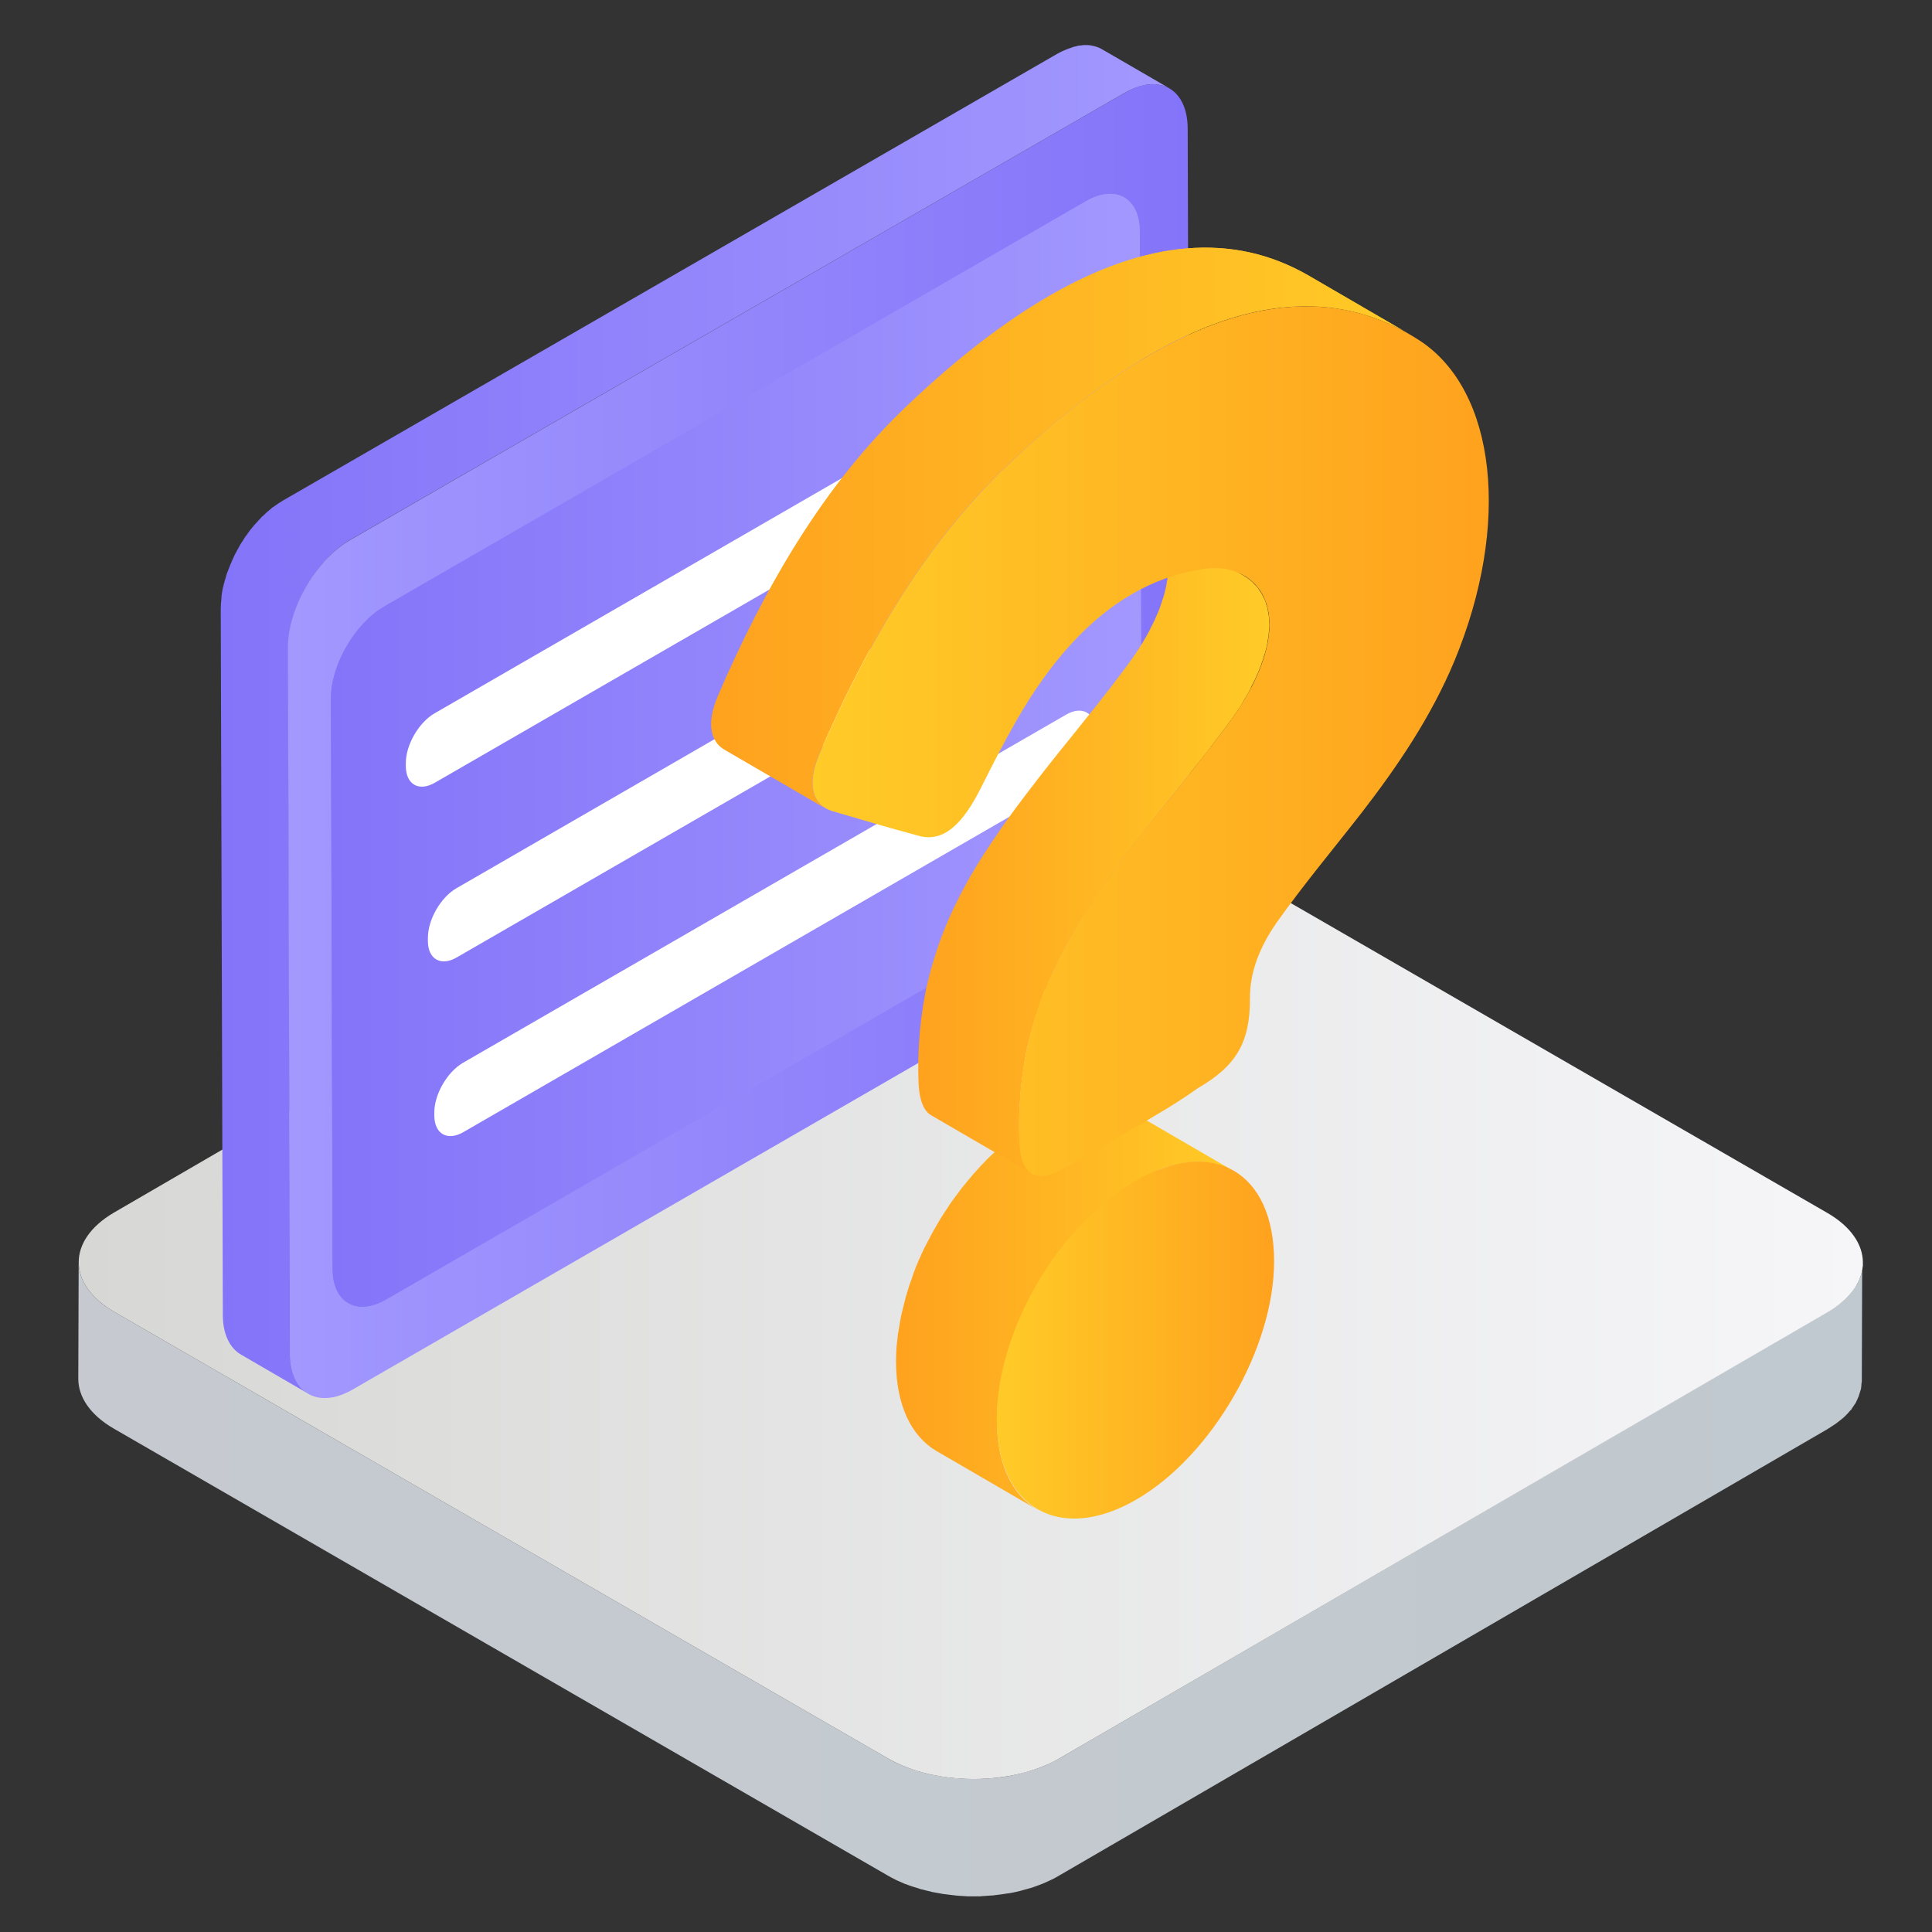 <svg height="1024" node-id="1" sillyvg="true" template-height="1024" template-width="1024" version="1.1" viewBox="0 0 1024 1024" width="1024" xmlns="http://www.w3.org/2000/svg" xmlns:xlink="http://www.w3.org/1999/xlink"><rect x="0" y="0" width="1024" height="1024" fill="#333333" stroke="none"/><defs node-id="102"><linearGradient gradientUnits="userSpaceOnUse" id="SVGID_1_" node-id="27" spreadMethod="pad" x1="41.556" x2="987.36" y1="836.872" y2="836.872"><stop offset="0" stop-color="#c6cad0"/><stop offset="1" stop-color="#c0c9cf"/></linearGradient><linearGradient gradientUnits="userSpaceOnUse" id="SVGID_2_" node-id="32" spreadMethod="pad" x1="41.732" x2="987.36" y1="669.089" y2="669.089"><stop offset="0" stop-color="#d7d8d5"/><stop offset="1" stop-color="#f6f6f9"/></linearGradient><linearGradient gradientUnits="userSpaceOnUse" id="SVGID_3_" node-id="38" spreadMethod="pad" x1="116.814" x2="619.774" y1="381.292" y2="381.292"><stop offset="0" stop-color="#8474f9"/><stop offset="1" stop-color="#a298fe"/></linearGradient><linearGradient gradientUnits="userSpaceOnUse" id="SVGID_4_" node-id="43" spreadMethod="pad" x1="152.642" x2="630.528" y1="392.822" y2="392.822"><stop offset="0" stop-color="#a298fe"/><stop offset="1" stop-color="#8474f9"/></linearGradient><linearGradient gradientUnits="userSpaceOnUse" id="SVGID_5_" node-id="48" spreadMethod="pad" x1="175.471" x2="604.991" y1="397.601" y2="397.601"><stop offset="0" stop-color="#8474f9"/><stop offset="1" stop-color="#a298fe"/></linearGradient><linearGradient gradientUnits="userSpaceOnUse" id="SVGID_7_" node-id="55" spreadMethod="pad" x1="175.471" x2="604.991" y1="397.601" y2="397.601"><stop offset="0" stop-color="#8474f9"/><stop offset="1" stop-color="#a298fe"/></linearGradient><linearGradient gradientUnits="userSpaceOnUse" id="SVGID_9_" node-id="69" spreadMethod="pad" x1="474.788" x2="653.953" y1="692.235" y2="692.235"><stop offset="0" stop-color="#ffa21e"/><stop offset="1" stop-color="#ffcb27"/></linearGradient><linearGradient gradientUnits="userSpaceOnUse" id="SVGID_10_" node-id="74" spreadMethod="pad" x1="528.325" x2="675.336" y1="710.277" y2="710.277"><stop offset="0" stop-color="#ffcb27"/><stop offset="1" stop-color="#ffa21e"/></linearGradient><linearGradient gradientUnits="userSpaceOnUse" id="SVGID_11_" node-id="79" spreadMethod="pad" x1="486.58" x2="672.762" y1="448.069" y2="448.069"><stop offset="0" stop-color="#ffa21e"/><stop offset="1" stop-color="#ffcb27"/></linearGradient><linearGradient gradientUnits="userSpaceOnUse" id="SVGID_13_" node-id="86" spreadMethod="pad" x1="377.021" x2="747.171" y1="279.807" y2="279.807"><stop offset="0" stop-color="#ffa21e"/><stop offset="1" stop-color="#ffcb27"/></linearGradient><linearGradient gradientUnits="userSpaceOnUse" id="SVGID_15_" node-id="92" spreadMethod="pad" x1="377.021" x2="747.171" y1="279.807" y2="279.807"><stop offset="0" stop-color="#ffa21e"/><stop offset="1" stop-color="#ffcb27"/></linearGradient><linearGradient gradientUnits="userSpaceOnUse" id="SVGID_16_" node-id="97" spreadMethod="pad" x1="430.558" x2="789.135" y1="392.837" y2="392.837"><stop offset="0" stop-color="#ffcb27"/><stop offset="1" stop-color="#ffa21e"/></linearGradient><clipPath id="SVGID_14_" node-id="90"><path d="M 437.50 428.40 L 384.00 397.30 C 376.40 392.90 374.60 382.80 380.50 369.00 C 405.50 310.90 436.80 256.80 480.90 215.00 C 506.90 190.20 532.20 170.70 556.40 156.70 C 607.00 127.50 653.30 122.70 693.70 146.10 L 747.20 177.20 C 706.80 153.70 660.50 158.50 609.90 187.80 C 585.70 201.80 560.50 221.40 534.40 246.10 C 490.30 287.80 459.00 341.90 434.00 400.10 C 428.20 413.90 430.00 424.00 437.50 428.40 Z" fill="#000000" fill-rule="nonzero" node-id="177" stroke="none" target-height="305.7" target-width="372.6" target-x="374.6" target-y="122.7"/></clipPath></defs><g node-id="268"><g node-id="275"><path d="M 987.20 671.20 C 987.10 671.90 987.10 672.50 987.00 673.20 C 986.90 673.80 986.70 674.30 986.60 674.80 C 986.40 675.40 986.30 676.10 986.10 676.70 C 985.90 677.20 985.70 677.70 985.40 678.30 C 985.10 679.00 984.80 679.60 984.50 680.30 C 984.20 680.80 983.90 681.30 983.60 681.70 C 983.10 682.50 982.60 683.20 982.10 683.90 C 981.80 684.30 981.40 684.80 981.10 685.20 C 980.30 686.20 979.40 687.20 978.40 688.10 C 978.00 688.40 977.70 688.80 977.30 689.20 C 976.70 689.80 976.00 690.30 975.30 690.80 C 974.70 691.30 974.10 691.80 973.50 692.20 C 972.80 692.70 972.00 693.20 971.20 693.70 C 970.40 694.20 969.60 694.80 968.70 695.30 L 561.50 932.00 C 559.60 933.10 557.50 934.10 555.40 935.10 C 554.80 935.40 554.20 935.60 553.60 935.90 C 552.00 936.60 550.30 937.20 548.50 937.80 C 547.90 938.00 547.30 938.20 546.70 938.40 C 545.60 938.70 544.50 939.00 543.40 939.30 C 542.60 939.50 541.70 939.80 540.90 940.00 C 539.70 940.30 538.50 940.50 537.30 940.80 C 536.50 941.00 535.70 941.10 534.90 941.30 C 532.50 941.70 530.10 942.10 527.60 942.30 C 526.80 942.40 526.10 942.40 525.30 942.50 C 523.90 942.60 522.40 942.70 521.00 942.80 C 520.10 942.80 519.10 942.90 518.20 942.90 C 517.00 942.90 515.90 942.90 514.70 942.90 C 513.70 942.90 512.70 942.90 511.80 942.80 C 510.70 942.80 509.60 942.70 508.50 942.60 C 507.50 942.50 506.50 942.40 505.50 942.40 C 504.40 942.30 503.40 942.20 502.30 942.00 C 501.30 941.90 500.40 941.70 499.40 941.60 C 498.30 941.40 497.10 941.20 496.00 941.00 C 495.10 940.80 494.20 940.70 493.30 940.50 C 492.00 940.20 490.60 939.90 489.30 939.50 C 488.60 939.30 487.80 939.10 487.10 938.90 C 484.70 938.20 482.40 937.40 480.20 936.60 C 479.10 936.20 478.00 935.70 476.90 935.20 C 476.40 935.00 475.80 934.70 475.30 934.50 C 473.70 933.70 472.10 932.90 470.60 932.00 L 60.70 695.40 C 48.00 688.10 41.70 678.50 41.70 668.90 L 41.50 730.80 C 41.50 740.40 47.80 750.00 60.50 757.30 L 470.40 994.00 C 471.90 994.90 473.50 995.70 475.10 996.50 C 475.60 996.80 476.20 997.00 476.70 997.20 C 477.70 997.60 478.60 998.10 479.60 998.50 C 479.70 998.50 479.80 998.60 480.00 998.60 C 482.20 999.50 484.50 1000.20 486.90 1000.90 C 487.10 1001.00 487.30 1001.00 487.40 1001.10 C 487.90 1001.30 488.50 1001.40 489.00 1001.50 C 490.30 1001.90 491.60 1002.20 493.00 1002.50 C 493.40 1002.60 493.70 1002.70 494.10 1002.80 C 494.60 1002.90 495.20 1003.00 495.70 1003.10 C 496.80 1003.30 498.00 1003.50 499.10 1003.70 C 499.60 1003.80 500.00 1003.90 500.50 1003.90 C 501.00 1004.00 501.50 1004.00 502.00 1004.10 C 503.10 1004.20 504.10 1004.40 505.20 1004.50 C 505.70 1004.50 506.20 1004.60 506.70 1004.70 C 507.20 1004.70 507.70 1004.70 508.10 1004.80 C 509.20 1004.90 510.30 1004.90 511.40 1005.00 C 511.90 1005.00 512.50 1005.10 513.00 1005.10 C 513.40 1005.10 513.90 1005.10 514.30 1005.10 C 515.50 1005.10 516.70 1005.10 517.80 1005.10 C 518.40 1005.10 519.00 1005.10 519.50 1005.10 C 519.90 1005.10 520.20 1005.00 520.50 1005.00 C 522.00 1004.90 523.40 1004.80 524.80 1004.70 C 525.40 1004.70 526.00 1004.60 526.60 1004.60 C 526.80 1004.60 527.00 1004.50 527.10 1004.50 C 529.60 1004.20 532.00 1003.90 534.40 1003.50 C 534.50 1003.50 534.60 1003.50 534.70 1003.50 C 535.40 1003.40 536.10 1003.20 536.80 1003.10 C 538.00 1002.90 539.20 1002.60 540.40 1002.30 C 541.30 1002.10 542.10 1001.80 542.90 1001.60 C 544.00 1001.30 545.10 1001.00 546.20 1000.70 C 546.40 1000.60 546.70 1000.60 546.90 1000.50 C 547.30 1000.40 547.70 1000.20 548.00 1000.10 C 549.70 999.50 551.40 998.90 553.10 998.20 C 553.70 997.90 554.30 997.70 554.90 997.40 C 557.00 996.50 559.00 995.50 561.00 994.30 L 968.20 757.70 C 968.50 757.50 968.70 757.40 969.00 757.20 C 969.60 756.80 970.10 756.50 970.70 756.10 C 971.50 755.60 972.30 755.10 973.00 754.60 C 973.60 754.10 974.20 753.70 974.80 753.20 C 975.50 752.70 976.20 752.10 976.80 751.60 C 976.90 751.50 977.10 751.40 977.20 751.30 C 977.50 751.10 977.60 750.80 977.90 750.60 C 978.90 749.60 979.80 748.70 980.60 747.70 C 980.80 747.50 981.00 747.30 981.20 747.10 C 981.40 746.90 981.50 746.70 981.60 746.40 C 982.20 745.70 982.60 744.90 983.10 744.20 C 983.30 743.90 983.60 743.60 983.70 743.30 C 983.80 743.10 983.80 743.00 983.90 742.80 C 984.30 742.10 984.50 741.50 984.80 740.80 C 985.00 740.40 985.20 740.00 985.30 739.60 C 985.30 739.50 985.40 739.30 985.40 739.20 C 985.60 738.60 985.80 737.90 986.00 737.30 C 986.10 736.90 986.30 736.40 986.40 736.00 C 986.40 735.90 986.40 735.80 986.40 735.70 C 986.50 735.00 986.60 734.40 986.60 733.70 C 986.60 733.30 986.70 732.80 986.80 732.40 C 986.80 732.20 986.80 732.00 986.80 731.80 L 987.00 669.90 C 987.40 669.90 987.30 670.50 987.20 671.20 Z" fill="url(#SVGID_1_)" fill-rule="nonzero" group-id="1,8" node-id="185" stroke="none" target-height="336.2" target-width="945.9" target-x="41.5" target-y="668.9"/><g node-id="280"><path d="M 968.40 642.80 C 993.60 657.30 993.70 680.90 968.70 695.50 L 561.50 932.00 C 536.50 946.50 495.80 946.60 470.60 932.00 L 60.70 695.40 C 35.50 680.90 35.40 657.30 60.40 642.70 L 467.60 406.10 C 492.60 391.50 533.40 391.60 558.50 406.10 L 968.40 642.80 Z" fill="url(#SVGID_2_)" fill-rule="nonzero" group-id="1,8,13" node-id="189" stroke="none" target-height="555.1" target-width="958.3" target-x="35.4" target-y="391.5"/></g></g></g><g node-id="269"><g node-id="276"><path d="M 601.70 46.60 C 602.50 46.30 603.30 46.00 604.00 45.80 C 604.50 45.70 605.00 45.50 605.50 45.40 C 606.00 45.30 606.40 45.20 606.80 45.10 C 607.40 45.00 608.00 44.90 608.60 44.80 C 608.90 44.80 609.30 44.70 609.60 44.70 C 610.30 44.60 611.10 44.60 611.80 44.70 C 611.90 44.70 612.10 44.70 612.20 44.70 C 613.00 44.70 613.90 44.90 614.60 45.00 C 614.80 45.00 615.00 45.10 615.20 45.10 C 615.80 45.20 616.40 45.40 617.00 45.60 C 617.20 45.70 617.40 45.70 617.60 45.80 C 618.40 46.10 619.10 46.40 619.80 46.80 L 583.90 26.00 C 583.80 26.00 583.80 25.90 583.70 25.90 C 583.20 25.60 582.60 25.30 582.00 25.10 C 581.90 25.10 581.80 25.00 581.70 25.00 C 581.50 24.90 581.30 24.90 581.10 24.80 C 580.80 24.70 580.50 24.60 580.20 24.50 C 579.90 24.40 579.60 24.40 579.30 24.30 C 579.10 24.30 578.90 24.20 578.70 24.20 C 578.60 24.20 578.50 24.10 578.40 24.10 C 577.70 24.00 577.10 23.90 576.40 23.90 C 576.40 23.90 576.30 23.90 576.30 23.90 C 576.20 23.90 576.00 23.90 575.90 23.90 C 575.40 23.90 574.80 23.90 574.20 23.90 C 574.00 23.90 573.90 23.90 573.70 24.00 C 573.40 24.00 573.00 24.10 572.70 24.10 C 572.40 24.10 572.10 24.10 571.70 24.20 C 571.40 24.20 571.20 24.30 570.90 24.40 C 570.50 24.50 570.00 24.60 569.60 24.70 C 569.30 24.80 569.10 24.80 568.80 24.90 C 568.60 25.00 568.30 25.10 568.10 25.20 C 567.30 25.40 566.60 25.70 565.80 26.00 C 565.50 26.10 565.30 26.20 565.00 26.30 C 564.80 26.40 564.70 26.50 564.50 26.50 C 563.10 27.10 561.80 27.70 560.40 28.50 L 149.80 265.40 C 148.10 266.40 146.40 267.60 144.70 268.80 C 144.40 269.00 144.10 269.20 143.80 269.50 C 142.20 270.80 140.70 272.10 139.20 273.60 C 139.10 273.70 138.90 273.80 138.80 273.90 C 138.60 274.10 138.30 274.40 138.10 274.70 C 137.40 275.50 136.60 276.20 135.90 277.10 C 135.70 277.40 135.40 277.60 135.20 277.80 C 135.00 278.00 134.80 278.30 134.60 278.50 C 134.20 279.00 133.70 279.60 133.30 280.10 C 133.00 280.40 132.80 280.70 132.50 281.10 C 132.30 281.40 132.10 281.70 131.80 282.00 C 131.50 282.40 131.20 282.80 130.90 283.30 C 130.70 283.60 130.50 283.80 130.30 284.10 C 129.90 284.60 129.60 285.10 129.30 285.60 C 129.10 285.90 128.90 286.20 128.70 286.60 C 128.60 286.70 128.50 286.80 128.40 287.00 C 127.80 287.90 127.20 288.90 126.70 289.80 C 126.70 289.90 126.60 289.90 126.60 290.00 C 126.50 290.20 126.40 290.40 126.30 290.60 C 125.90 291.30 125.50 291.90 125.20 292.60 C 125.00 292.90 124.90 293.20 124.70 293.50 C 124.50 293.80 124.40 294.20 124.20 294.50 C 124.10 294.80 123.90 295.10 123.80 295.40 C 123.40 296.20 123.10 296.90 122.80 297.70 C 122.70 297.90 122.70 298.00 122.60 298.20 C 122.60 298.20 122.60 298.30 122.50 298.30 C 122.10 299.30 121.70 300.30 121.30 301.30 C 121.20 301.50 121.20 301.60 121.10 301.80 C 121.00 302.20 120.80 302.50 120.70 302.90 C 120.50 303.40 120.30 303.90 120.10 304.40 C 120.00 304.80 119.90 305.10 119.80 305.50 C 119.70 306.00 119.50 306.40 119.40 306.90 C 119.30 307.20 119.20 307.50 119.10 307.80 C 119.00 308.30 118.90 308.80 118.70 309.30 C 118.60 309.90 118.40 310.40 118.30 311.00 C 118.30 311.20 118.20 311.40 118.10 311.60 C 118.00 312.00 118.00 312.40 117.90 312.80 C 117.70 313.70 117.60 314.50 117.50 315.40 C 117.50 315.60 117.40 315.90 117.40 316.20 C 117.40 316.40 117.40 316.60 117.40 316.90 C 117.20 318.80 117.00 320.80 117.00 322.60 L 118.10 696.80 C 118.10 702.00 119.00 706.40 120.70 710.00 C 122.40 713.60 124.80 716.30 127.80 718.00 L 163.60 738.80 C 157.70 735.30 153.90 728.00 153.90 717.60 L 152.80 343.40 C 152.80 341.50 152.90 339.60 153.20 337.70 C 153.30 337.20 153.30 336.80 153.40 336.30 C 153.50 335.40 153.70 334.60 153.80 333.70 C 153.90 333.10 154.00 332.50 154.20 331.90 C 154.30 331.30 154.50 330.80 154.60 330.20 C 154.80 329.40 155.00 328.60 155.20 327.80 C 155.30 327.30 155.50 326.90 155.60 326.40 C 155.90 325.50 156.20 324.60 156.50 323.70 C 156.60 323.30 156.80 323.00 156.90 322.60 C 157.40 321.40 157.80 320.20 158.40 319.00 C 158.50 318.80 158.50 318.70 158.60 318.50 C 159.10 317.40 159.60 316.40 160.10 315.30 C 160.30 315.00 160.40 314.60 160.60 314.30 C 161.10 313.30 161.60 312.30 162.20 311.30 C 162.30 311.10 162.40 310.90 162.50 310.70 C 163.20 309.50 163.90 308.40 164.60 307.30 C 164.80 307.00 165.00 306.70 165.30 306.30 C 165.80 305.50 166.40 304.70 166.90 303.90 C 167.20 303.50 167.50 303.00 167.80 302.60 C 168.30 302.00 168.80 301.30 169.30 300.70 C 169.70 300.20 170.20 299.60 170.60 299.10 C 171.00 298.60 171.40 298.10 171.90 297.70 C 172.60 296.90 173.40 296.10 174.10 295.30 C 174.50 294.90 174.80 294.60 175.20 294.20 C 176.70 292.70 178.20 291.40 179.80 290.10 C 180.10 289.90 180.40 289.70 180.70 289.40 C 182.40 288.10 184.10 287.00 185.80 286.00 L 596.30 49.10 C 597.70 48.30 599.10 47.60 600.40 47.10 C 600.80 46.90 601.20 46.70 601.70 46.60 Z" fill="url(#SVGID_3_)" fill-rule="nonzero" group-id="2,9" node-id="198" stroke="none" target-height="714.9" target-width="502.8" target-x="117" target-y="23.9"/><g node-id="281"><path d="M 596.30 49.10 C 614.50 38.60 629.40 47.10 629.50 68.10 L 630.60 442.30 C 630.70 463.20 615.80 488.90 597.60 499.40 L 186.90 736.50 C 168.70 747.00 153.80 738.50 153.70 717.60 L 152.60 343.40 C 152.50 322.50 167.40 296.70 185.60 286.20 L 596.30 49.10 Z" fill="url(#SVGID_4_)" fill-rule="nonzero" group-id="2,9,14" node-id="202" stroke="none" target-height="708.4" target-width="478.2" target-x="152.5" target-y="38.6"/></g></g></g><g node-id="270"><path d="M 575.70 106.60 C 591.30 97.60 604.10 104.90 604.10 122.80 L 605.00 424.90 C 605.10 442.80 592.30 464.80 576.70 473.90 L 204.70 688.70 C 189.10 697.70 176.30 690.40 176.30 672.50 L 175.40 370.40 C 175.30 352.50 188.10 330.50 203.60 321.50 L 575.70 106.60 Z" fill="url(#SVGID_5_)" fill-rule="nonzero" group-id="3" node-id="209" stroke="none" target-height="600.1" target-width="429.8" target-x="175.3" target-y="97.6"/><g node-id="277"><g node-id="282"><path d="M 575.70 106.60 C 591.30 97.60 604.10 104.90 604.10 122.80 L 605.00 424.90 C 605.10 442.80 592.30 464.80 576.70 473.90 L 204.70 688.70 C 189.10 697.70 176.30 690.40 176.30 672.50 L 175.40 370.40 C 175.30 352.50 188.10 330.50 203.60 321.50 L 575.70 106.60 Z" fill="url(#SVGID_7_)" fill-rule="nonzero" group-id="3,10,15" node-id="215" stroke="none" target-height="600.1" target-width="429.8" target-x="175.3" target-y="97.6"/></g></g></g><g node-id="271"><path d="M 550.20 193.40 C 558.60 188.60 565.40 192.50 565.50 202.10 L 565.50 203.90 C 565.50 213.50 558.70 225.30 550.30 230.20 L 230.40 414.90 C 222.00 419.70 215.20 415.80 215.10 406.20 L 215.10 404.40 C 215.10 394.80 221.90 383.00 230.30 378.10 L 550.20 193.40 Z" fill="#ffffff" fill-rule="nonzero" group-id="4" node-id="222" stroke="none" target-height="231.1" target-width="350.4" target-x="215.1" target-y="188.6"/></g><g node-id="272"><path d="M 561.70 286.10 C 570.10 281.30 576.90 285.20 577.00 294.80 L 577.00 296.60 C 577.00 306.20 570.20 318.00 561.80 322.90 L 242.00 507.50 C 233.70 512.30 226.80 508.40 226.80 498.80 L 226.80 497.00 C 226.80 487.40 233.60 475.60 241.90 470.80 L 561.70 286.10 Z" fill="#ffffff" fill-rule="nonzero" group-id="5" node-id="227" stroke="none" target-height="231" target-width="350.2" target-x="226.8" target-y="281.3"/></g><g node-id="273"><path d="M 565.20 378.70 C 573.60 373.90 580.40 377.80 580.50 387.40 L 580.50 389.20 C 580.50 398.80 573.70 410.60 565.30 415.40 L 245.50 600.10 C 237.10 604.90 230.30 601.00 230.20 591.40 L 230.20 589.60 C 230.20 580.00 237.00 568.20 245.40 563.30 L 565.20 378.70 Z" fill="#ffffff" fill-rule="nonzero" group-id="6" node-id="232" stroke="none" target-height="231" target-width="350.3" target-x="230.2" target-y="373.9"/></g><g node-id="274"><g node-id="278"><path d="M 616.80 619.00 C 616.80 619.00 616.80 619.00 616.80 619.00 C 618.80 618.30 620.70 617.80 622.60 617.40 C 623.60 617.20 624.60 616.90 625.60 616.80 C 626.90 616.60 628.20 616.30 629.40 616.20 C 630.10 616.10 630.90 616.00 631.60 616.00 C 633.10 615.90 634.60 615.90 636.10 615.90 C 636.50 615.90 636.90 615.90 637.40 615.90 C 639.20 616.00 641.00 616.20 642.80 616.60 C 643.20 616.70 643.60 616.80 644.00 616.90 C 645.40 617.20 646.70 617.60 648.10 618.10 C 648.50 618.20 648.90 618.40 649.30 618.50 C 650.90 619.10 652.50 619.90 654.10 620.80 L 654.10 620.80 C 654.10 620.80 654.10 620.80 654.10 620.80 L 600.60 589.70 C 600.50 589.60 600.30 589.50 600.20 589.50 C 599.00 588.80 597.80 588.30 596.60 587.70 C 596.40 587.60 596.10 587.50 595.80 587.40 C 595.40 587.20 595.00 587.10 594.60 587.00 C 594.00 586.80 593.40 586.50 592.80 586.40 C 592.10 586.20 591.30 586.10 590.60 585.90 C 590.20 585.80 589.80 585.70 589.40 585.60 C 589.20 585.60 589.00 585.50 588.80 585.50 C 587.40 585.30 585.90 585.10 584.40 585.00 C 584.30 585.00 584.10 585.00 584.00 585.00 C 583.60 585.00 583.20 585.00 582.80 585.00 C 581.80 585.00 580.70 584.90 579.60 585.00 C 579.20 585.00 578.70 585.10 578.30 585.10 C 577.60 585.20 576.80 585.20 576.10 585.30 C 575.50 585.40 574.90 585.40 574.20 585.50 C 573.60 585.60 572.90 585.80 572.20 585.90 C 571.20 586.10 570.20 586.30 569.20 586.50 C 568.70 586.60 568.20 586.70 567.70 586.80 C 566.30 587.20 564.90 587.60 563.50 588.10 C 563.50 588.10 563.50 588.10 563.40 588.10 C 561.90 588.60 560.50 589.20 559.00 589.80 C 558.40 590.10 557.70 590.40 557.00 590.70 C 556.40 591.00 555.80 591.20 555.20 591.50 C 553.00 592.60 550.70 593.70 548.40 595.00 C 546.00 596.40 543.60 597.90 541.30 599.50 C 540.50 600.00 539.80 600.60 539.00 601.10 C 537.40 602.20 535.90 603.40 534.30 604.60 C 533.40 605.30 532.60 606.00 531.70 606.70 C 530.30 607.90 528.90 609.10 527.60 610.30 C 526.70 611.10 525.90 611.90 525.00 612.70 C 524.40 613.30 523.80 613.80 523.20 614.40 C 522.70 614.90 522.30 615.40 521.80 615.90 C 520.10 617.60 518.40 619.40 516.80 621.30 C 516.30 621.90 515.70 622.40 515.20 623.10 C 514.90 623.50 514.60 623.90 514.20 624.30 C 513.30 625.40 512.30 626.50 511.40 627.70 C 510.70 628.60 509.90 629.40 509.30 630.30 C 508.90 630.80 508.50 631.40 508.10 631.90 C 507.40 632.80 506.80 633.70 506.10 634.60 C 505.60 635.40 505.00 636.10 504.40 636.90 C 503.70 637.80 503.10 638.80 502.50 639.80 C 502.00 640.50 501.50 641.30 501.00 642.00 C 500.70 642.40 500.50 642.80 500.20 643.20 C 498.90 645.20 497.70 647.20 496.50 649.30 C 496.50 649.40 496.40 649.40 496.40 649.50 C 496.30 649.70 496.10 650.00 496.00 650.20 C 495.00 651.90 494.00 653.60 493.10 655.40 C 492.80 656.00 492.50 656.70 492.10 657.30 C 491.70 658.00 491.40 658.70 491.00 659.40 C 490.70 660.10 490.30 660.80 489.90 661.50 C 489.10 663.10 488.40 664.80 487.60 666.50 C 487.50 666.80 487.30 667.20 487.10 667.50 C 487.10 667.60 487.00 667.70 487.00 667.80 C 486.10 669.90 485.20 672.10 484.40 674.30 C 484.20 674.70 484.10 675.10 484.00 675.50 C 483.70 676.30 483.40 677.10 483.20 677.90 C 482.80 679.00 482.40 680.10 482.00 681.10 C 481.70 682.00 481.50 682.90 481.20 683.80 C 480.90 684.80 480.60 685.80 480.30 686.80 C 480.10 687.40 479.90 688.00 479.80 688.60 C 479.50 689.80 479.20 690.90 478.90 692.10 C 478.60 693.30 478.30 694.60 478.00 695.80 C 477.90 696.20 477.80 696.60 477.70 697.00 C 477.50 697.90 477.40 698.80 477.20 699.70 C 476.80 701.70 476.50 703.70 476.20 705.70 C 476.10 706.20 476.00 706.70 475.90 707.30 C 475.70 708.60 475.70 709.80 475.50 711.10 C 475.40 712.00 475.30 712.90 475.20 713.70 C 475.00 716.50 474.90 719.20 474.90 721.90 C 475.00 745.10 483.20 761.40 496.40 769.10 L 549.90 800.20 C 536.60 792.50 528.40 776.20 528.40 753.00 C 528.40 750.30 528.50 747.50 528.70 744.80 C 528.80 743.90 528.90 743.00 529.00 742.20 C 529.20 740.40 529.40 738.60 529.60 736.90 C 529.90 734.90 530.20 732.90 530.60 730.90 C 530.90 729.60 531.10 728.30 531.40 727.00 C 531.70 725.80 532.00 724.50 532.30 723.30 C 532.70 721.50 533.20 719.80 533.70 718.00 C 534.00 717.00 534.30 716.00 534.60 715.00 C 535.20 713.00 535.90 711.10 536.60 709.10 C 536.90 708.30 537.20 707.50 537.50 706.70 C 538.50 704.00 539.60 701.30 540.70 698.70 C 540.80 698.40 541.00 698.00 541.20 697.70 C 542.20 695.30 543.40 693.00 544.50 690.70 C 544.90 690.00 545.20 689.30 545.60 688.60 C 546.80 686.20 548.10 683.80 549.50 681.50 C 549.60 681.30 549.70 681.00 549.90 680.80 C 551.40 678.30 552.90 675.80 554.50 673.30 C 555.00 672.50 555.50 671.80 556.00 671.10 C 557.20 669.40 558.40 667.70 559.60 666.00 C 560.30 665.10 560.90 664.20 561.60 663.30 C 562.70 661.90 563.80 660.50 564.90 659.10 C 565.80 658.00 566.70 656.80 567.70 655.70 C 568.60 654.70 569.40 653.70 570.30 652.80 C 572.00 651.00 573.60 649.20 575.40 647.40 C 576.50 646.30 577.60 645.20 578.70 644.20 C 579.60 643.40 580.40 642.60 581.30 641.80 C 582.70 640.60 584.10 639.40 585.50 638.20 C 586.40 637.50 587.20 636.80 588.10 636.10 C 589.60 634.90 591.20 633.70 592.80 632.60 C 593.60 632.10 594.30 631.50 595.10 631.00 C 597.40 629.40 599.80 627.90 602.20 626.50 C 604.50 625.20 606.70 624.00 609.00 623.00 C 609.60 622.70 610.20 622.40 610.80 622.20 C 612.50 620.60 614.70 619.70 616.80 619.00 Z" fill="url(#SVGID_9_)" fill-rule="nonzero" group-id="7,11" node-id="239" stroke="none" target-height="215.3" target-width="179.2" target-x="474.9" target-y="584.9"/><g node-id="283"><path d="M 601.80 625.90 C 642.90 602.20 675.20 621.10 675.30 668.30 C 675.40 714.40 642.40 771.60 602.30 794.80 C 561.70 818.30 528.50 799.30 528.30 752.60 C 528.20 705.50 560.70 649.60 601.80 625.90 Z" fill="url(#SVGID_10_)" fill-rule="nonzero" group-id="7,11,16" node-id="243" stroke="none" target-height="216.1" target-width="147.2" target-x="528.2" target-y="602.2"/></g></g><g node-id="279"><path d="M 672.80 331.90 C 672.80 331.00 672.80 330.20 672.70 329.40 C 672.70 328.70 672.70 327.90 672.60 327.20 C 672.50 326.40 672.40 325.60 672.20 324.80 C 672.10 324.10 672.00 323.40 671.90 322.80 C 671.70 322.00 671.50 321.30 671.20 320.50 C 671.00 319.90 670.90 319.30 670.70 318.70 C 670.40 318.00 670.10 317.30 669.70 316.60 C 669.40 316.10 669.20 315.50 668.90 315.00 C 668.50 314.30 668.00 313.60 667.60 313.00 C 667.30 312.50 667.00 312.10 666.70 311.60 C 666.10 310.90 665.50 310.20 664.80 309.60 C 664.50 309.30 664.20 308.90 663.90 308.60 C 662.90 307.70 661.80 306.80 660.60 306.00 C 660.20 305.80 659.80 305.50 659.50 305.30 L 606.00 274.20 C 606.40 274.40 606.80 274.70 607.10 274.90 C 608.30 275.70 609.40 276.60 610.40 277.50 C 610.70 277.80 611.00 278.20 611.30 278.50 C 611.90 279.20 612.60 279.80 613.20 280.50 C 613.50 280.90 613.80 281.40 614.10 281.90 C 614.60 282.60 615.00 283.20 615.40 283.90 C 615.70 284.40 615.90 285.00 616.20 285.50 C 616.50 286.20 616.90 286.90 617.20 287.60 C 617.40 288.20 617.60 288.80 617.70 289.40 C 617.90 290.20 618.20 290.90 618.40 291.70 C 618.50 292.30 618.60 293.00 618.70 293.70 C 618.80 294.50 619.00 295.30 619.10 296.10 C 619.20 296.80 619.20 297.50 619.20 298.30 C 619.20 299.10 619.30 300.00 619.30 300.80 C 619.30 301.60 619.20 302.30 619.10 303.10 C 619.00 304.00 619.00 304.80 618.90 305.70 C 618.80 306.90 618.50 308.10 618.30 309.40 C 618.20 309.80 618.20 310.30 618.10 310.70 C 617.80 312.30 617.30 313.90 616.90 315.60 C 616.80 316.00 616.70 316.40 616.50 316.80 C 616.10 318.20 615.60 319.60 615.10 321.00 C 615.00 321.30 614.90 321.60 614.80 322.00 C 614.20 323.60 613.50 325.30 612.70 327.00 C 612.50 327.40 612.30 327.80 612.20 328.20 C 611.50 329.70 610.80 331.10 610.00 332.60 C 609.80 333.00 609.60 333.30 609.50 333.70 C 608.60 335.50 607.60 337.30 606.50 339.10 C 606.20 339.60 605.90 340.10 605.60 340.60 C 604.80 341.90 603.90 343.30 603.10 344.60 C 602.60 345.40 602.00 346.20 601.50 347.00 C 600.40 348.60 599.30 350.20 598.10 351.80 C 594.80 356.30 591.40 360.80 588.00 365.20 C 587.10 366.30 586.30 367.40 585.40 368.50 C 582.00 372.90 578.50 377.30 575.00 381.60 C 570.10 387.70 565.20 393.90 560.20 400.00 C 556.80 404.30 553.30 408.70 549.90 413.10 C 549.60 413.50 549.30 413.90 549.00 414.30 C 548.10 415.50 547.20 416.70 546.20 417.90 C 543.50 421.50 540.70 425.10 538.00 428.80 C 536.80 430.40 535.70 432.00 534.50 433.60 C 533.60 434.90 532.60 436.20 531.70 437.50 C 530.30 439.40 529.00 441.50 527.70 443.40 C 526.30 445.50 524.80 447.60 523.40 449.80 C 522.90 450.60 522.30 451.40 521.80 452.20 C 519.30 456.10 516.90 460.00 514.60 464.00 C 514.40 464.40 514.10 464.80 513.90 465.20 C 512.70 467.30 511.60 469.40 510.50 471.40 C 510.40 471.60 510.30 471.70 510.20 471.90 C 509.10 474.00 508.10 476.00 507.10 478.10 C 506.90 478.60 506.60 479.00 506.40 479.50 C 506.40 479.50 506.40 479.60 506.30 479.60 C 505.10 482.10 503.90 484.70 502.80 487.20 C 502.80 487.30 502.70 487.40 502.70 487.40 C 502.40 488.00 502.20 488.60 502.00 489.10 C 501.20 491.00 500.40 492.90 499.70 494.80 C 499.60 495.00 499.50 495.30 499.40 495.50 C 499.20 496.10 499.00 496.80 498.70 497.40 C 498.00 499.20 497.40 501.00 496.80 502.80 C 496.70 503.20 496.50 503.60 496.40 504.00 C 496.20 504.50 496.10 505.00 496.00 505.40 C 495.30 507.60 494.60 509.70 494.00 511.90 C 493.90 512.40 493.70 512.90 493.50 513.40 C 493.40 513.60 493.40 513.80 493.40 514.00 C 492.50 517.20 491.70 520.40 491.00 523.60 C 490.90 523.90 490.80 524.20 490.80 524.50 C 490.70 525.10 490.60 525.70 490.50 526.30 C 490.20 527.70 489.90 529.10 489.70 530.60 C 489.50 531.60 489.30 532.60 489.20 533.60 C 489.00 535.00 488.80 536.40 488.60 537.90 C 488.50 538.50 488.40 539.10 488.30 539.70 C 488.30 540.00 488.20 540.30 488.20 540.70 C 487.90 543.30 487.60 545.80 487.40 548.30 C 487.40 548.40 487.40 548.50 487.40 548.70 C 487.20 551.40 487.00 554.00 486.90 556.70 C 486.90 557.50 486.80 558.20 486.80 559.00 C 486.70 561.00 486.70 562.90 486.70 564.90 C 486.70 565.70 486.70 566.40 486.70 567.20 C 486.70 569.80 486.80 572.40 486.90 575.00 C 487.40 583.30 489.60 588.80 493.50 591.10 L 547.00 622.20 C 543.10 619.90 540.90 614.50 540.40 606.10 C 540.30 603.50 540.20 600.90 540.20 598.30 C 540.20 597.50 540.20 596.80 540.20 596.00 C 540.20 594.00 540.20 592.10 540.30 590.10 C 540.30 589.30 540.30 588.60 540.40 587.80 C 540.50 585.10 540.70 582.50 540.90 579.80 C 540.90 579.70 540.90 579.60 540.90 579.40 C 541.10 576.90 541.40 574.30 541.70 571.80 C 541.80 570.90 541.90 570.00 542.10 569.00 C 542.30 567.60 542.50 566.20 542.70 564.70 C 542.90 563.70 543.00 562.70 543.20 561.70 C 543.50 560.30 543.70 558.90 544.00 557.40 C 544.20 556.50 544.40 555.60 544.60 554.70 C 545.30 551.50 546.10 548.30 547.00 545.10 C 547.20 544.40 547.40 543.70 547.60 543.10 C 548.20 541.00 548.90 538.80 549.60 536.70 C 549.90 535.80 550.20 534.90 550.50 534.00 C 551.10 532.20 551.80 530.40 552.40 528.60 C 552.70 527.80 553.00 526.90 553.30 526.10 C 554.00 524.20 554.80 522.30 555.60 520.40 C 555.90 519.80 556.10 519.10 556.40 518.50 C 557.50 516.00 558.60 513.50 559.90 510.90 C 560.10 510.40 560.40 509.90 560.70 509.40 C 561.70 507.40 562.70 505.30 563.80 503.20 C 565.00 501.00 566.20 498.70 567.50 496.40 C 570.60 491.10 573.80 486.00 577.10 480.90 C 578.50 478.70 579.90 476.60 581.40 474.50 C 583.60 471.20 585.90 467.90 588.20 464.60 C 589.30 463.00 590.50 461.40 591.70 459.80 C 594.40 456.10 597.10 452.50 599.90 448.90 C 600.80 447.70 601.70 446.50 602.70 445.30 C 606.40 440.50 610.10 435.70 613.90 431.00 C 618.80 424.80 623.70 418.70 628.60 412.60 C 632.10 408.20 635.50 403.90 639.00 399.50 C 639.70 398.60 640.40 397.70 641.10 396.80 C 641.30 396.60 641.40 396.40 641.60 396.10 C 645.00 391.70 648.40 387.20 651.70 382.70 C 652.40 381.70 653.10 380.70 653.80 379.80 C 654.20 379.20 654.60 378.50 655.10 377.90 C 655.60 377.10 656.20 376.30 656.70 375.50 C 657.00 375.10 657.20 374.70 657.50 374.30 C 658.10 373.30 658.70 372.40 659.20 371.40 C 659.50 370.90 659.80 370.40 660.10 369.90 C 660.20 369.70 660.30 369.60 660.40 369.40 C 661.30 367.90 662.10 366.50 662.80 365.00 C 662.90 364.80 663.00 364.70 663.00 364.50 C 663.20 364.10 663.40 363.80 663.50 363.40 C 663.90 362.60 664.40 361.70 664.80 360.90 C 665.10 360.30 665.40 359.60 665.70 359.00 C 665.90 358.60 666.10 358.20 666.20 357.80 C 666.30 357.50 666.40 357.30 666.60 357.00 C 667.10 355.80 667.60 354.50 668.10 353.30 C 668.20 353.10 668.20 353.00 668.30 352.80 C 668.40 352.50 668.50 352.20 668.60 351.80 C 668.90 351.10 669.10 350.30 669.40 349.60 C 669.60 348.90 669.80 348.30 670.00 347.60 C 670.10 347.20 670.20 346.80 670.40 346.40 C 670.50 346.20 670.50 346.00 670.60 345.70 C 671.00 344.30 671.30 343.00 671.60 341.60 C 671.60 341.60 671.60 341.50 671.60 341.50 C 671.70 341.10 671.70 340.60 671.80 340.20 C 672.00 339.10 672.20 337.90 672.40 336.90 C 672.40 336.80 672.40 336.70 672.40 336.60 C 672.50 335.70 672.50 334.80 672.60 333.90 C 672.70 333.50 672.70 332.70 672.80 331.90 Z" fill="url(#SVGID_11_)" fill-rule="nonzero" group-id="7,12" node-id="249" stroke="none" target-height="348" target-width="186.1" target-x="486.7" target-y="274.2"/><g node-id="284"><g node-id="286"><path d="M 437.50 428.40 L 384.00 397.30 C 376.40 392.90 374.60 382.80 380.50 369.00 C 405.50 310.90 436.80 256.80 480.90 215.00 C 506.90 190.20 532.20 170.70 556.40 156.70 C 607.00 127.50 653.30 122.70 693.70 146.10 L 747.20 177.20 C 706.80 153.70 660.50 158.50 609.90 187.80 C 585.70 201.80 560.50 221.40 534.40 246.10 C 490.30 287.80 459.00 341.90 434.00 400.10 C 428.20 413.90 430.00 424.00 437.50 428.40 Z" fill="url(#SVGID_13_)" fill-rule="nonzero" group-id="7,12,17,19" node-id="255" stroke="none" target-height="305.7" target-width="372.6" target-x="374.6" target-y="122.7"/></g><g clip-path="url(#SVGID_14_)" group-id="7,12,17,20" node-id="258"><path d="M 693.60 146.10 C 693.10 145.80 692.70 145.60 692.20 145.30 C 688.30 143.10 684.30 141.20 680.30 139.50 C 676.50 137.90 672.70 136.60 668.80 135.40 C 665.00 134.30 661.20 133.40 657.40 132.80 C 653.60 132.10 649.70 131.70 645.80 131.40 C 641.80 131.10 637.70 131.10 633.50 131.30 C 629.10 131.50 624.60 131.90 620.00 132.60 C 614.80 133.40 609.60 134.50 604.30 135.90 C 597.30 137.80 590.30 140.20 583.10 143.20 C 574.30 146.90 565.30 151.30 556.20 156.60 C 532.00 170.60 506.80 190.20 480.70 214.90 C 479.10 216.40 477.50 218.00 475.90 219.60 C 470.00 225.50 464.30 231.60 458.80 237.90 C 454.40 243.00 450.10 248.20 446.00 253.60 C 442.20 258.50 438.50 263.50 434.90 268.70 C 431.40 273.80 427.90 278.90 424.60 284.10 C 421.10 289.50 417.80 295.00 414.50 300.60 C 411.00 306.60 407.60 312.80 404.30 319.00 C 400.50 326.10 396.90 333.20 393.40 340.50 C 389.20 349.20 385.20 358.10 381.30 367.00 C 381.00 367.70 380.70 368.30 380.40 369.00 C 380.10 369.60 379.90 370.30 379.60 370.90 C 379.30 371.60 379.10 372.30 378.80 373.00 C 378.60 373.70 378.30 374.50 378.10 375.20 C 377.90 376.00 377.70 376.80 377.50 377.50 C 377.30 378.40 377.10 379.30 377.00 380.20 C 376.00 388.20 378.40 394.10 383.80 397.20 L 437.30 428.30 C 432.00 425.20 429.50 419.30 430.50 411.30 C 430.60 410.40 430.80 409.50 431.00 408.60 C 431.20 407.80 431.40 407.10 431.60 406.30 C 431.80 405.60 432.00 404.80 432.30 404.10 C 432.50 403.40 432.80 402.70 433.10 402.00 C 433.30 401.40 433.60 400.80 433.90 400.10 C 434.20 399.40 434.50 398.80 434.80 398.10 C 438.70 389.10 442.70 380.30 446.90 371.60 C 450.40 364.30 454.00 357.20 457.80 350.10 C 461.10 343.90 464.50 337.80 468.00 331.70 C 471.30 326.10 474.60 320.60 478.10 315.20 C 481.40 310.00 484.90 304.80 488.40 299.80 C 492.00 294.70 495.70 289.70 499.50 284.70 C 503.60 279.40 507.90 274.10 512.30 269.00 C 517.80 262.70 523.50 256.60 529.40 250.70 C 531.00 249.10 532.60 247.60 534.20 246.00 C 560.20 221.20 585.50 201.70 609.70 187.70 C 618.80 182.40 627.80 178.00 636.60 174.30 C 643.80 171.30 650.80 168.90 657.80 167.00 C 663.10 165.60 668.40 164.40 673.50 163.70 C 678.00 163.00 682.50 162.60 687.00 162.40 C 691.10 162.20 695.20 162.30 699.30 162.50 C 703.20 162.70 707.10 163.20 710.90 163.90 C 714.70 164.60 718.60 165.40 722.30 166.50 C 726.20 167.60 730.00 169.00 733.80 170.60 C 737.80 172.30 741.80 174.20 745.70 176.40 C 746.20 176.70 746.60 176.90 747.10 177.20 L 693.60 146.10 Z" fill="url(#SVGID_15_)" fill-rule="nonzero" group-id="7,12,17,20" node-id="260" stroke="none" target-height="297.2" target-width="371.1" target-x="376" target-y="131.1"/></g></g><path d="M 752.60 180.60 C 792.90 207.10 801.10 277.60 770.80 350.50 C 758.50 379.90 740.90 405.90 721.90 430.50 C 706.90 449.80 691.00 468.70 676.50 489.20 C 667.30 502.60 662.40 515.60 662.50 529.30 C 662.60 552.60 655.10 565.10 634.80 576.80 C 623.80 584.70 612.30 591.30 601.30 597.70 L 564.20 619.10 C 549.20 627.80 541.20 622.70 540.30 606.00 C 538.90 571.30 545.00 535.70 567.40 496.40 C 581.00 472.80 597.30 451.70 613.70 431.10 C 626.50 415.10 639.20 399.60 651.60 382.80 C 676.20 349.30 679.70 318.80 660.70 305.90 C 654.00 301.60 645.60 299.90 635.90 301.90 C 623.50 303.90 611.50 308.20 600.10 314.80 C 577.70 327.70 557.20 349.70 538.80 381.80 C 531.80 394.00 525.60 406.20 519.50 418.40 C 513.60 430.00 507.70 437.50 501.40 441.20 C 496.40 444.10 491.20 444.50 485.50 442.60 C 470.50 438.60 455.40 434.10 440.80 429.80 C 430.60 426.50 427.50 415.60 434.10 400.10 C 459.10 342.00 490.40 287.90 534.50 246.10 C 560.50 221.30 585.80 201.80 610.00 187.80 C 662.80 157.30 711.00 153.40 752.60 180.60 Z" fill="url(#SVGID_16_)" fill-rule="nonzero" group-id="7,12,18" node-id="266" stroke="none" target-height="474.4" target-width="373.6" target-x="427.5" target-y="153.4"/></g></g></svg>